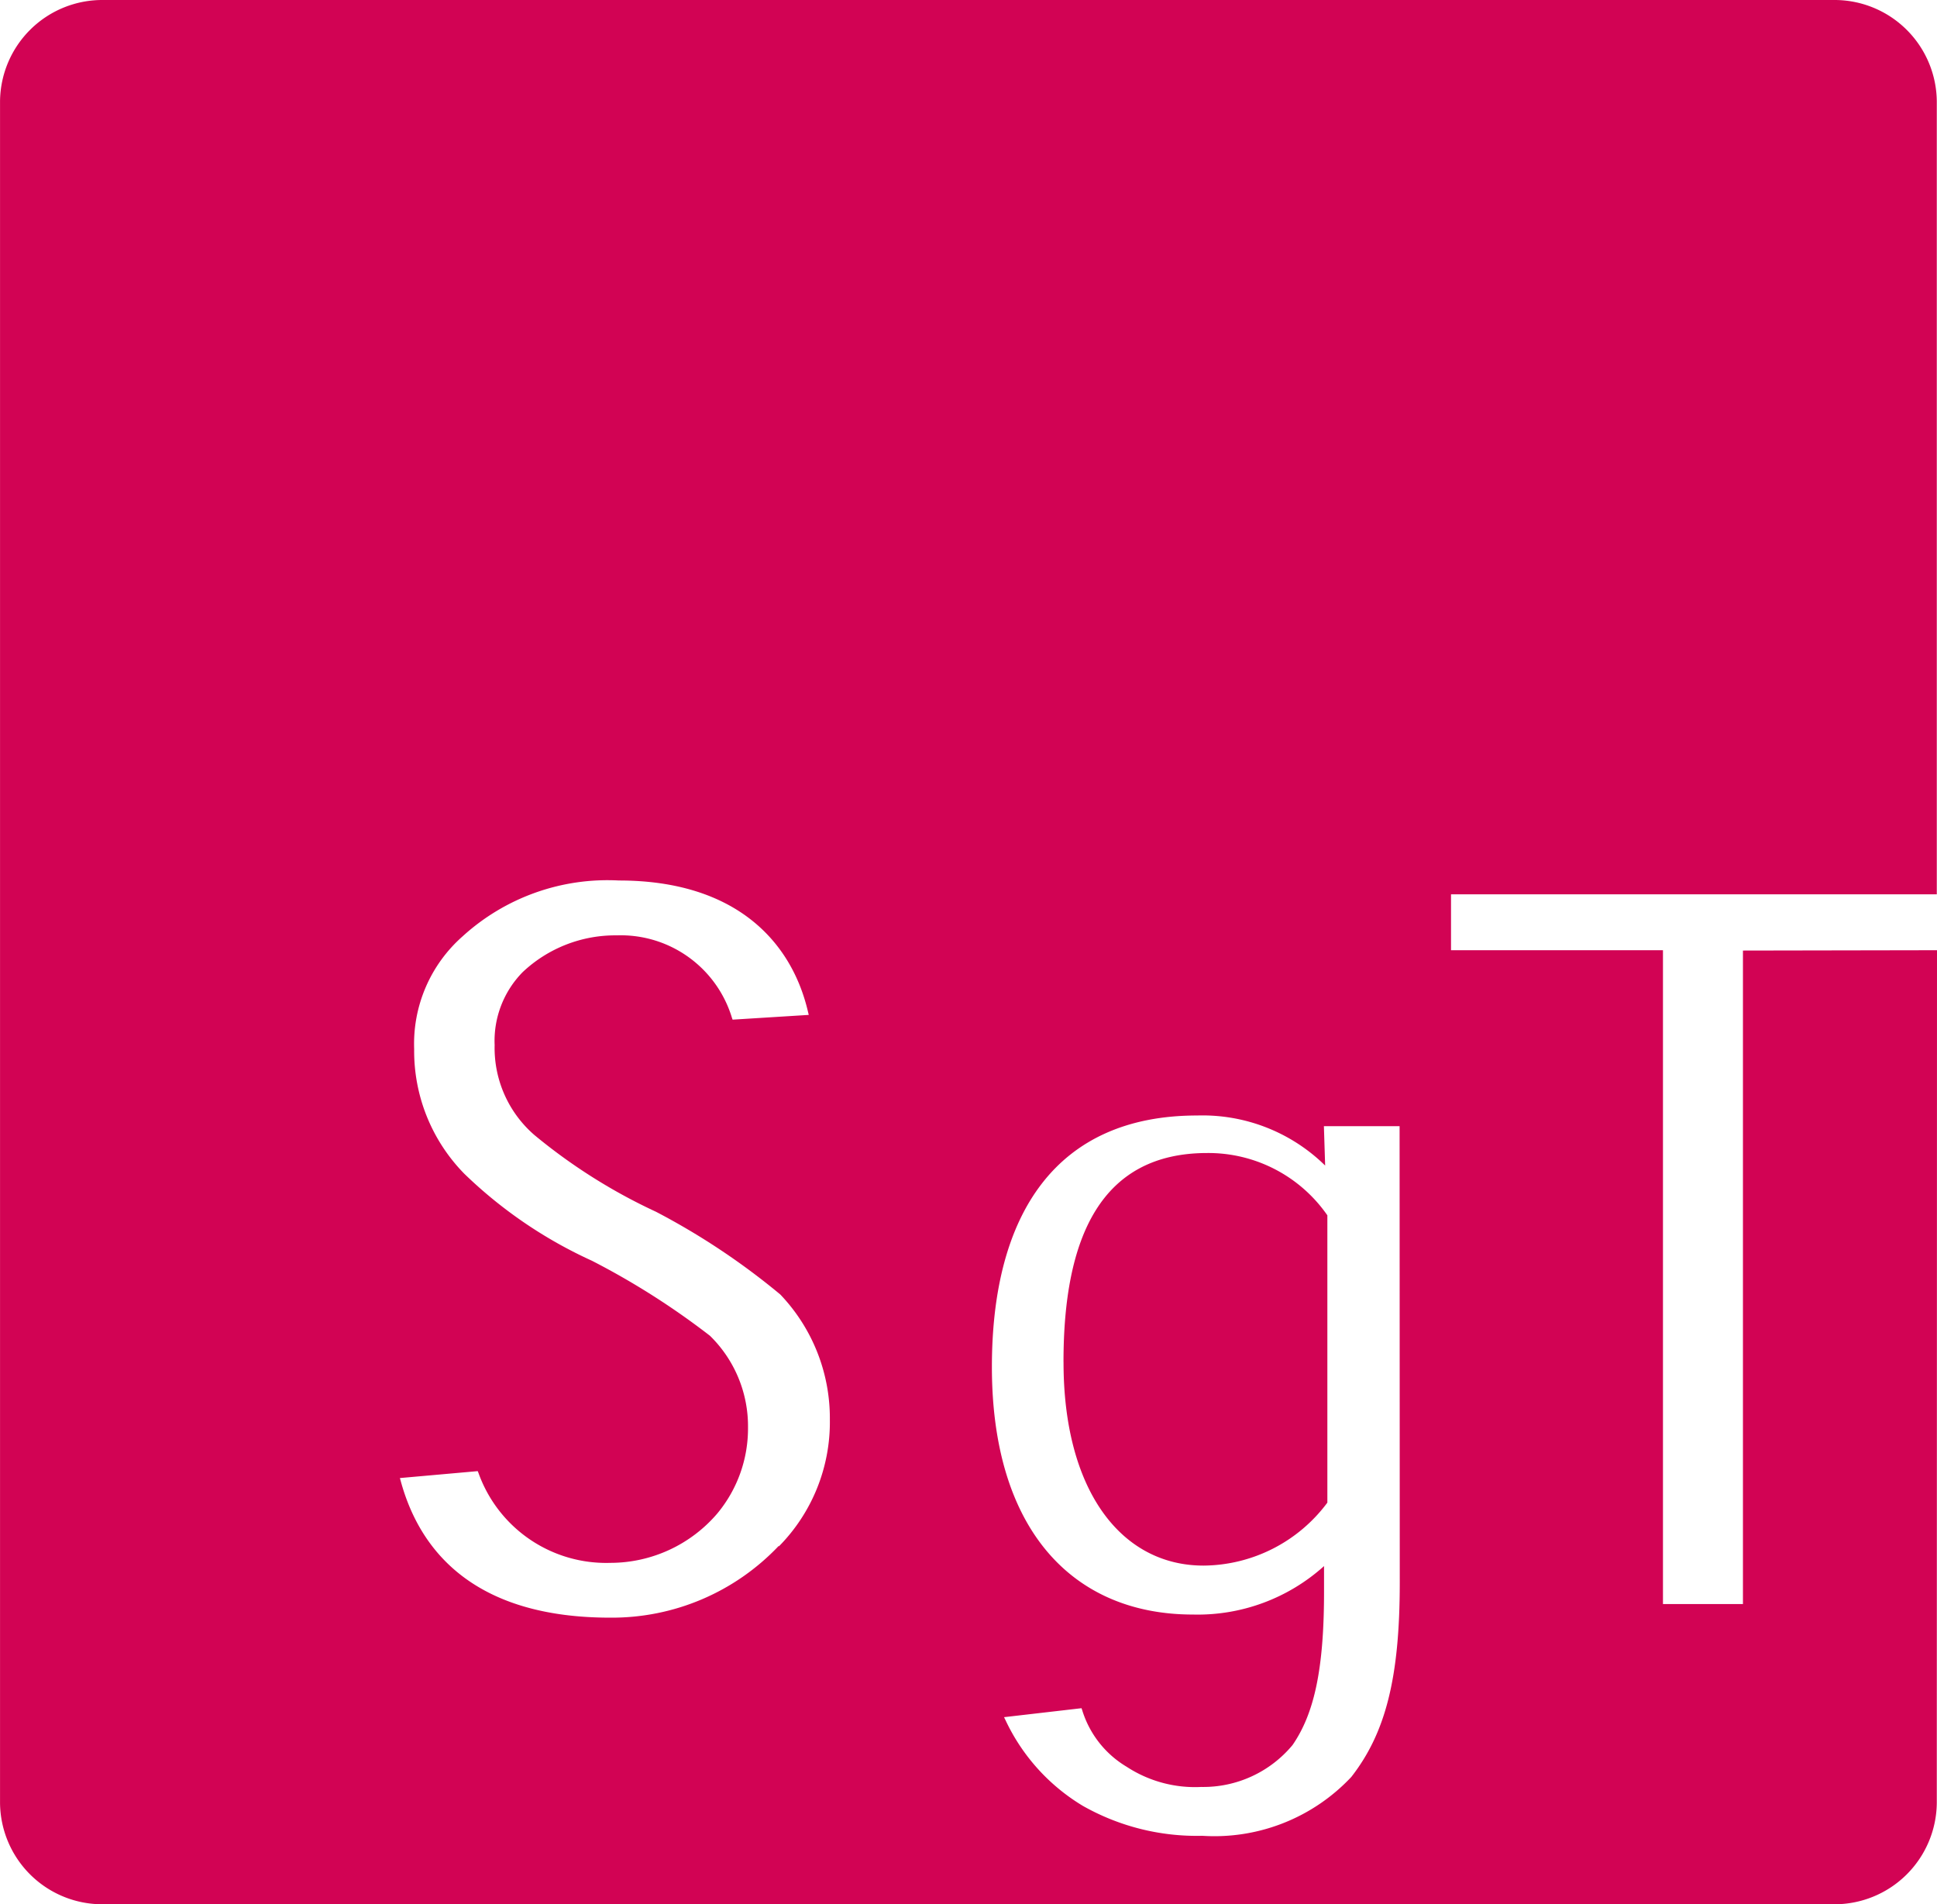 <svg xmlns="http://www.w3.org/2000/svg" width="55.968" height="55.013" viewBox="0 0 55.968 55.013">
    <defs>
        <style>
            .cls-1{fill:#d20354}
        </style>
    </defs>
    <g id="Group_17731" transform="translate(0 0)">
        <g id="Group_17082" transform="translate(0 0)">
            <g id="Group_895">
                <path id="Path_363" d="M178.844 358.669c0 3.695 1.662 5.87 4.045 5.87a4.5 4.5 0 0 0 3.578-1.819v-8.3a4.185 4.185 0 0 0-3.473-1.8c-3.079 0-4.151 2.45-4.151 6.03z" class="cls-1" transform="translate(-148.114 -319.31)"/>
                <path id="Path_364" d="M168.583 341.957c0 2.758-.412 4.348-1.4 5.615a5.425 5.425 0 0 1-4.307 1.7 6.677 6.677 0 0 1-3.449-.864 5.721 5.721 0 0 1-2.233-2.471l-.045-.092 2.239-.259.019.056a2.889 2.889 0 0 0 1.282 1.634 3.613 3.613 0 0 0 2.159.585 3.352 3.352 0 0 0 2.637-1.211c.629-.911.91-2.2.91-4.432v-.738a5.454 5.454 0 0 1-3.79 1.4c-3.474 0-5.807-2.456-5.807-7.154 0-4.452 1.883-7.263 5.929-7.263a5.058 5.058 0 0 1 3.7 1.446l-.036-1.138h2.187zm-17.947-1.057a6.637 6.637 0 0 1-4.87 2.07c-3.7 0-5.441-1.712-6.05-3.949l-.023-.084 2.248-.2.021.05a3.918 3.918 0 0 0 3.814 2.6 4.067 4.067 0 0 0 3.086-1.424 3.84 3.84 0 0 0 .889-2.489 3.654 3.654 0 0 0-1.1-2.648 22.019 22.019 0 0 0-3.408-2.166 13.09 13.09 0 0 1-3.69-2.515 5.058 5.058 0 0 1-1.448-3.6 4.137 4.137 0 0 1 1.4-3.258 6.215 6.215 0 0 1 4.519-1.613c3.369 0 4.989 1.76 5.462 3.8l.02.083-2.2.137-.018-.05a3.356 3.356 0 0 0-3.327-2.385 3.9 3.9 0 0 0-2.722 1.063 2.834 2.834 0 0 0-.809 2.106 3.327 3.327 0 0 0 1.15 2.6 16.16 16.16 0 0 0 3.512 2.216 20.366 20.366 0 0 1 3.592 2.39 5.176 5.176 0 0 1 1.432 3.617 5.109 5.109 0 0 1-1.471 3.658m27.854-17.211v18.879h-2.311v-18.889h-6.124v-1.614H184.1v-22.907a2.956 2.956 0 0 0-2.981-2.93h-50a2.955 2.955 0 0 0-2.98 2.93v49.153a2.955 2.955 0 0 0 2.98 2.93h50a2.956 2.956 0 0 0 2.981-2.93l.006-24.632z" class="cls-1" transform="translate(-128.138 -296.237)"/>
            </g>
        </g>
    </g>
</svg>
